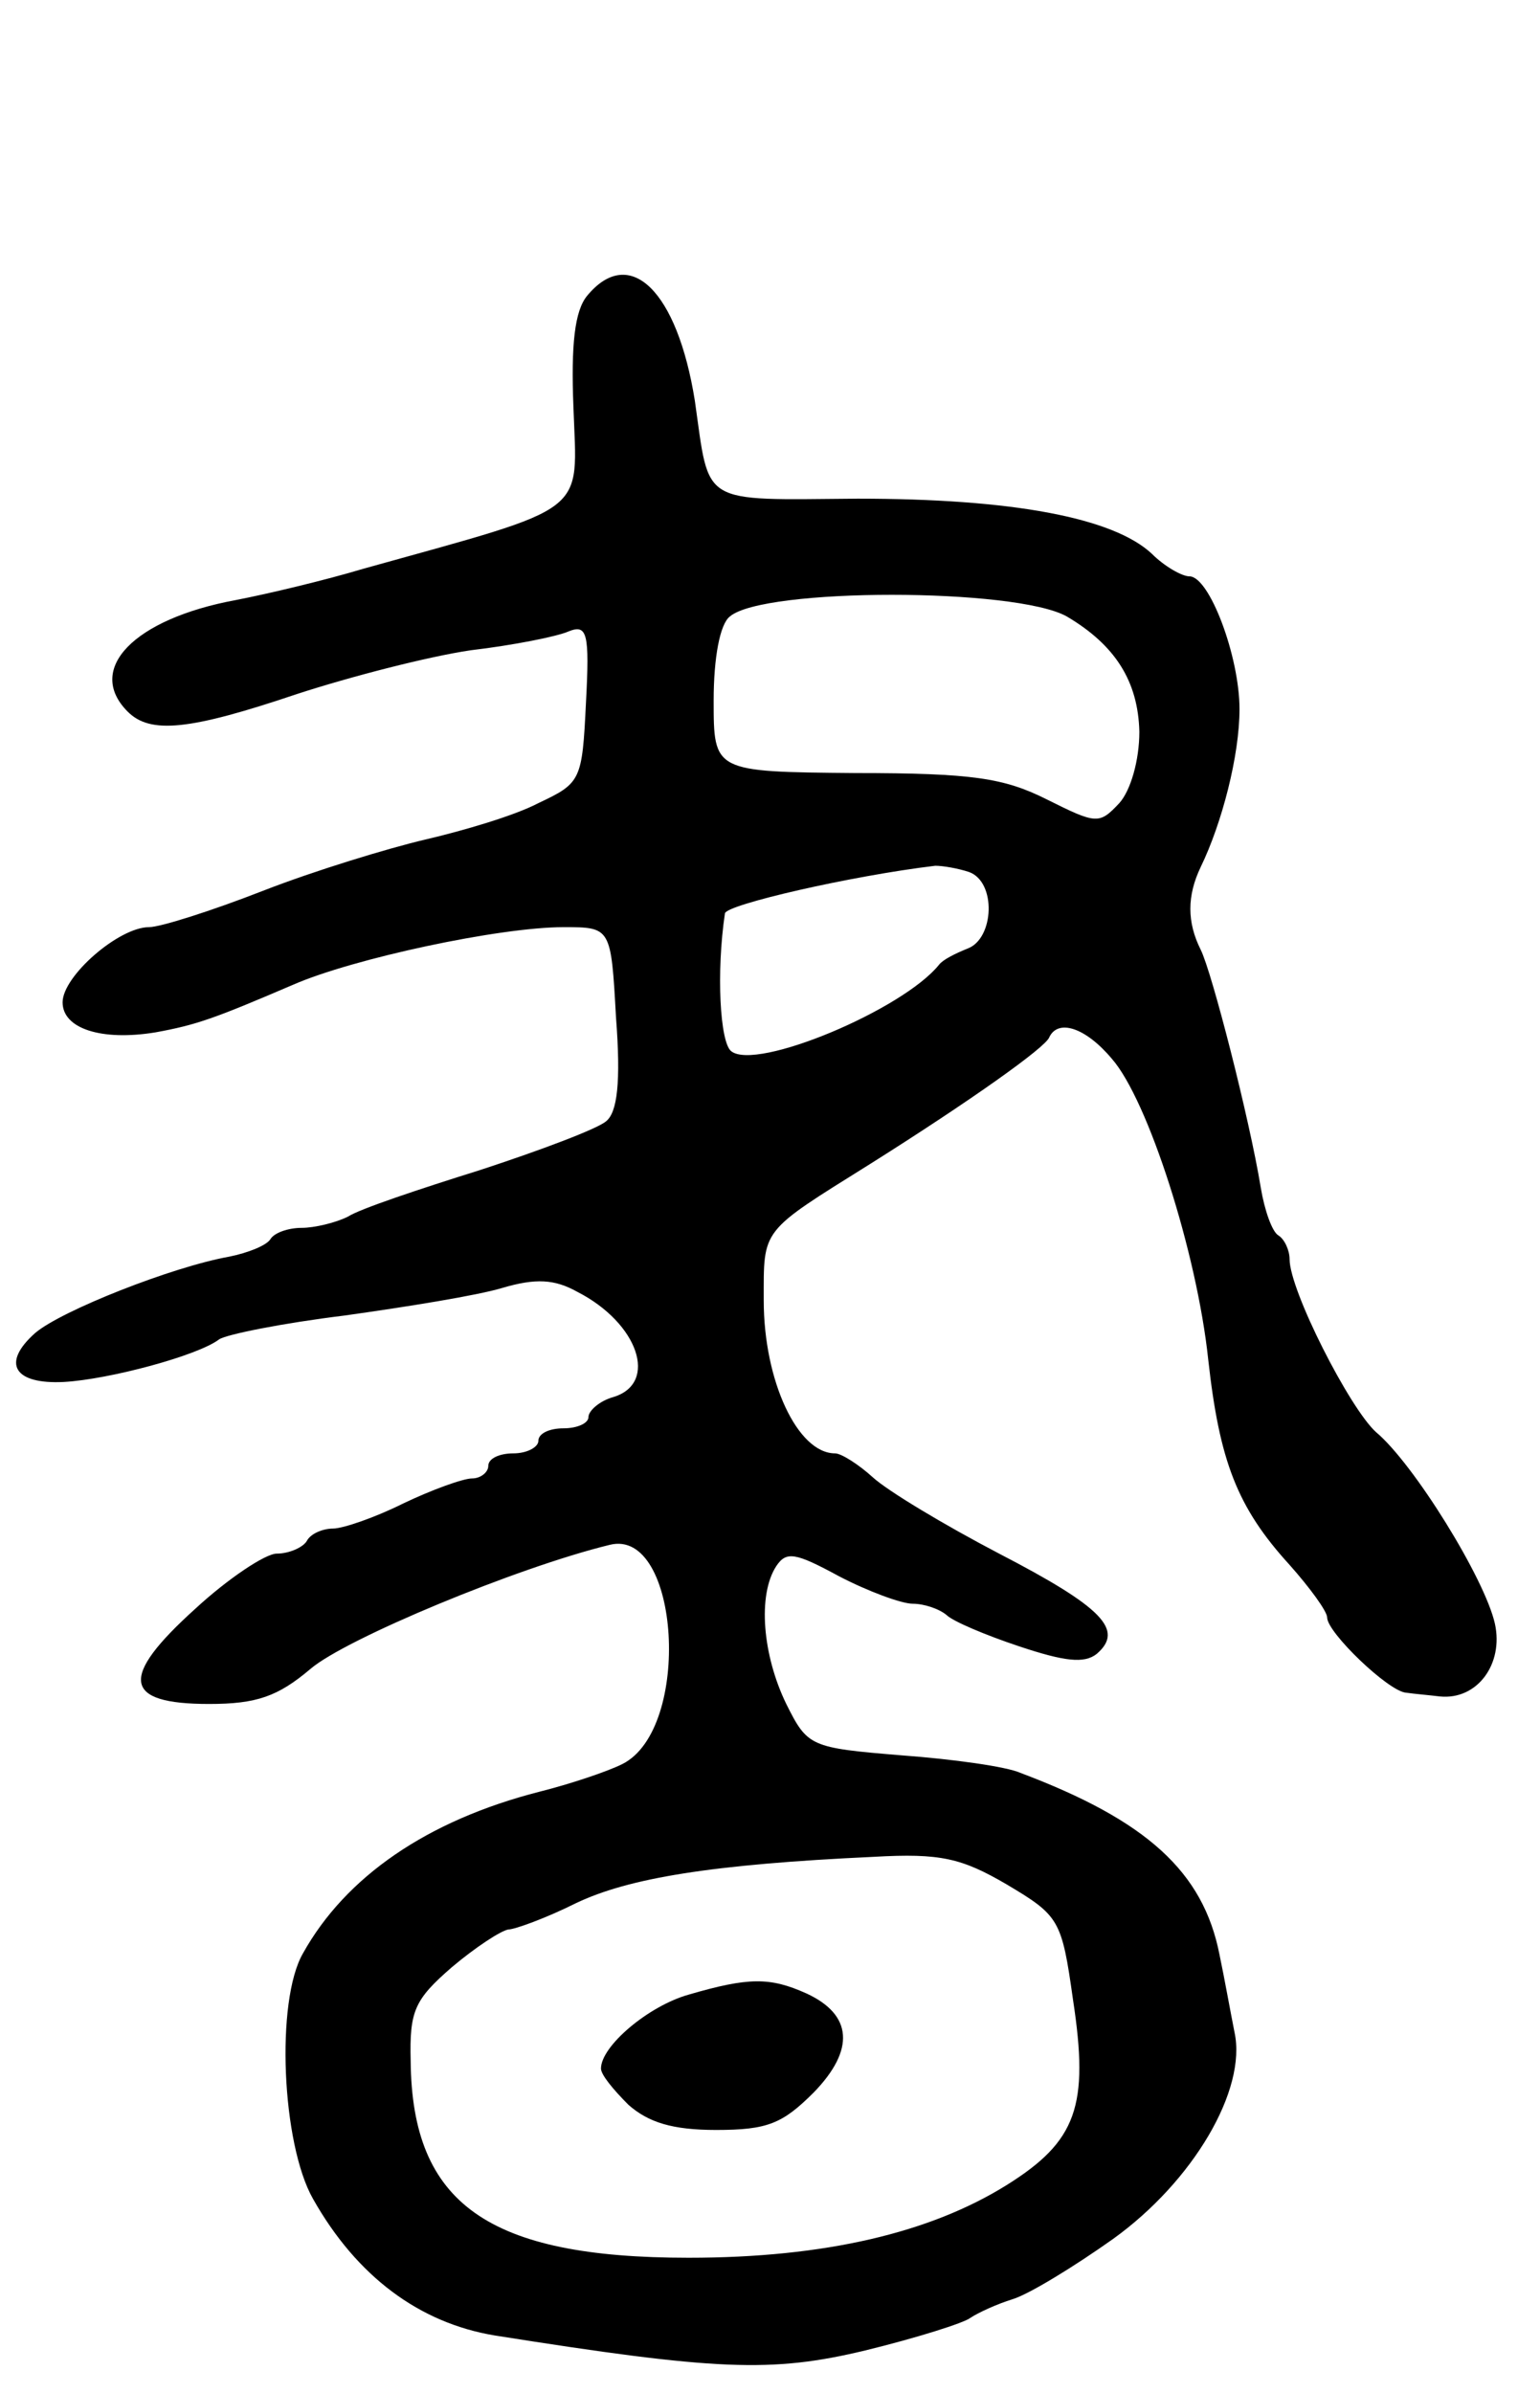 <svg version="1.0" xmlns="http://www.w3.org/2000/svg"
 width="123pt" height="191pt" viewBox="0 0 123 191"
 preserveAspectRatio="xMidYMid meet">
<g transform="translate(0,191) scale(0.1,-0.1)"
fill="#000000" stroke="none">
<path d="M469 1674 c-10 -12 -13 -39 -11 -89 3 -87 15 -78 -168 -129 -30 -9
-76 -20 -102 -25 -81 -15 -120 -55 -86 -89 18 -18 49 -15 135 14 43 14 105 30
139 35 34 4 69 11 78 15 15 6 17 -1 14 -57 -3 -62 -4 -64 -38 -80 -19 -10 -60
-22 -90 -29 -30 -7 -89 -25 -130 -41 -41 -16 -82 -29 -91 -29 -24 0 -69 -39
-69 -60 0 -21 31 -31 74 -24 33 6 47 11 110 38 48 21 165 46 216 46 38 0 38 0
42 -72 4 -52 1 -76 -8 -83 -7 -6 -52 -23 -101 -39 -48 -15 -96 -31 -105 -37
-10 -5 -27 -9 -37 -9 -11 0 -22 -4 -25 -9 -3 -5 -18 -11 -33 -14 -45 -8 -134
-43 -155 -61 -27 -24 -17 -41 23 -39 36 2 107 21 124 34 6 4 51 13 100 19 50
7 106 16 126 22 27 8 42 7 60 -3 49 -25 65 -73 29 -84 -11 -3 -20 -11 -20 -16
0 -5 -9 -9 -20 -9 -11 0 -20 -4 -20 -10 0 -5 -9 -10 -20 -10 -11 0 -20 -4 -20
-10 0 -5 -6 -10 -13 -10 -7 0 -32 -9 -55 -20 -22 -11 -48 -20 -56 -20 -8 0
-18 -4 -21 -10 -3 -5 -14 -10 -24 -10 -9 0 -39 -20 -65 -44 -61 -55 -58 -76
11 -76 38 0 55 6 81 28 28 24 165 81 239 99 56 14 66 -147 10 -175 -12 -6 -42
-16 -66 -22 -90 -23 -155 -68 -189 -129 -22 -38 -17 -152 8 -196 35 -62 85
-99 145 -109 177 -28 221 -30 296 -12 41 10 79 22 84 26 6 4 21 11 34 15 13 4
49 26 80 48 64 46 107 119 97 165 -3 15 -8 43 -12 62 -13 66 -58 107 -159 145
-11 5 -54 11 -95 14 -73 6 -75 7 -92 41 -19 39 -23 87 -8 110 8 12 15 11 50
-8 23 -12 50 -22 59 -22 9 0 21 -4 27 -9 5 -5 31 -16 58 -25 36 -12 52 -14 62
-6 22 19 5 37 -78 80 -44 23 -89 50 -101 61 -11 10 -25 19 -30 19 -30 0 -57
58 -57 122 0 58 -3 54 85 109 81 51 140 93 143 101 7 15 29 8 50 -17 29 -33
68 -155 77 -240 9 -81 23 -118 65 -164 16 -18 30 -37 30 -42 0 -12 49 -59 63
-60 7 -1 19 -2 27 -3 30 -3 51 26 44 58 -8 36 -65 128 -95 153 -21 19 -69 113
-69 138 0 7 -4 16 -9 19 -5 3 -11 20 -14 38 -9 55 -39 172 -48 190 -11 22 -11
43 0 66 17 35 31 89 31 126 0 42 -24 106 -40 106 -6 0 -20 8 -30 18 -31 29
-112 44 -235 44 -127 -1 -118 -6 -130 78 -14 88 -52 125 -86 84z m383 -256
c39 -23 57 -52 58 -92 0 -23 -7 -47 -16 -57 -16 -17 -18 -17 -58 3 -34 17 -59
21 -153 21 -113 1 -113 1 -113 58 0 34 5 61 13 67 27 23 228 23 269 0z m-78
-204 c22 -8 20 -53 -1 -61 -10 -4 -20 -9 -23 -13 -29 -36 -146 -85 -166 -69
-9 7 -12 63 -5 110 1 7 101 30 168 38 6 0 18 -2 27 -5z m30 -808 c42 -25 44
-28 53 -92 13 -85 3 -113 -53 -148 -61 -38 -145 -58 -254 -58 -160 0 -221 43
-222 157 -1 40 3 49 33 75 19 16 39 29 45 30 5 0 30 9 54 21 42 20 108 31 238
37 53 3 70 -1 106 -22z"/>
<path d="M550 318 c-32 -9 -70 -41 -70 -59 0 -5 10 -17 22 -29 16 -14 35 -20
70 -20 41 0 53 5 78 30 33 34 31 62 -6 79 -29 13 -46 13 -94 -1z"/>
</g>
</svg>
